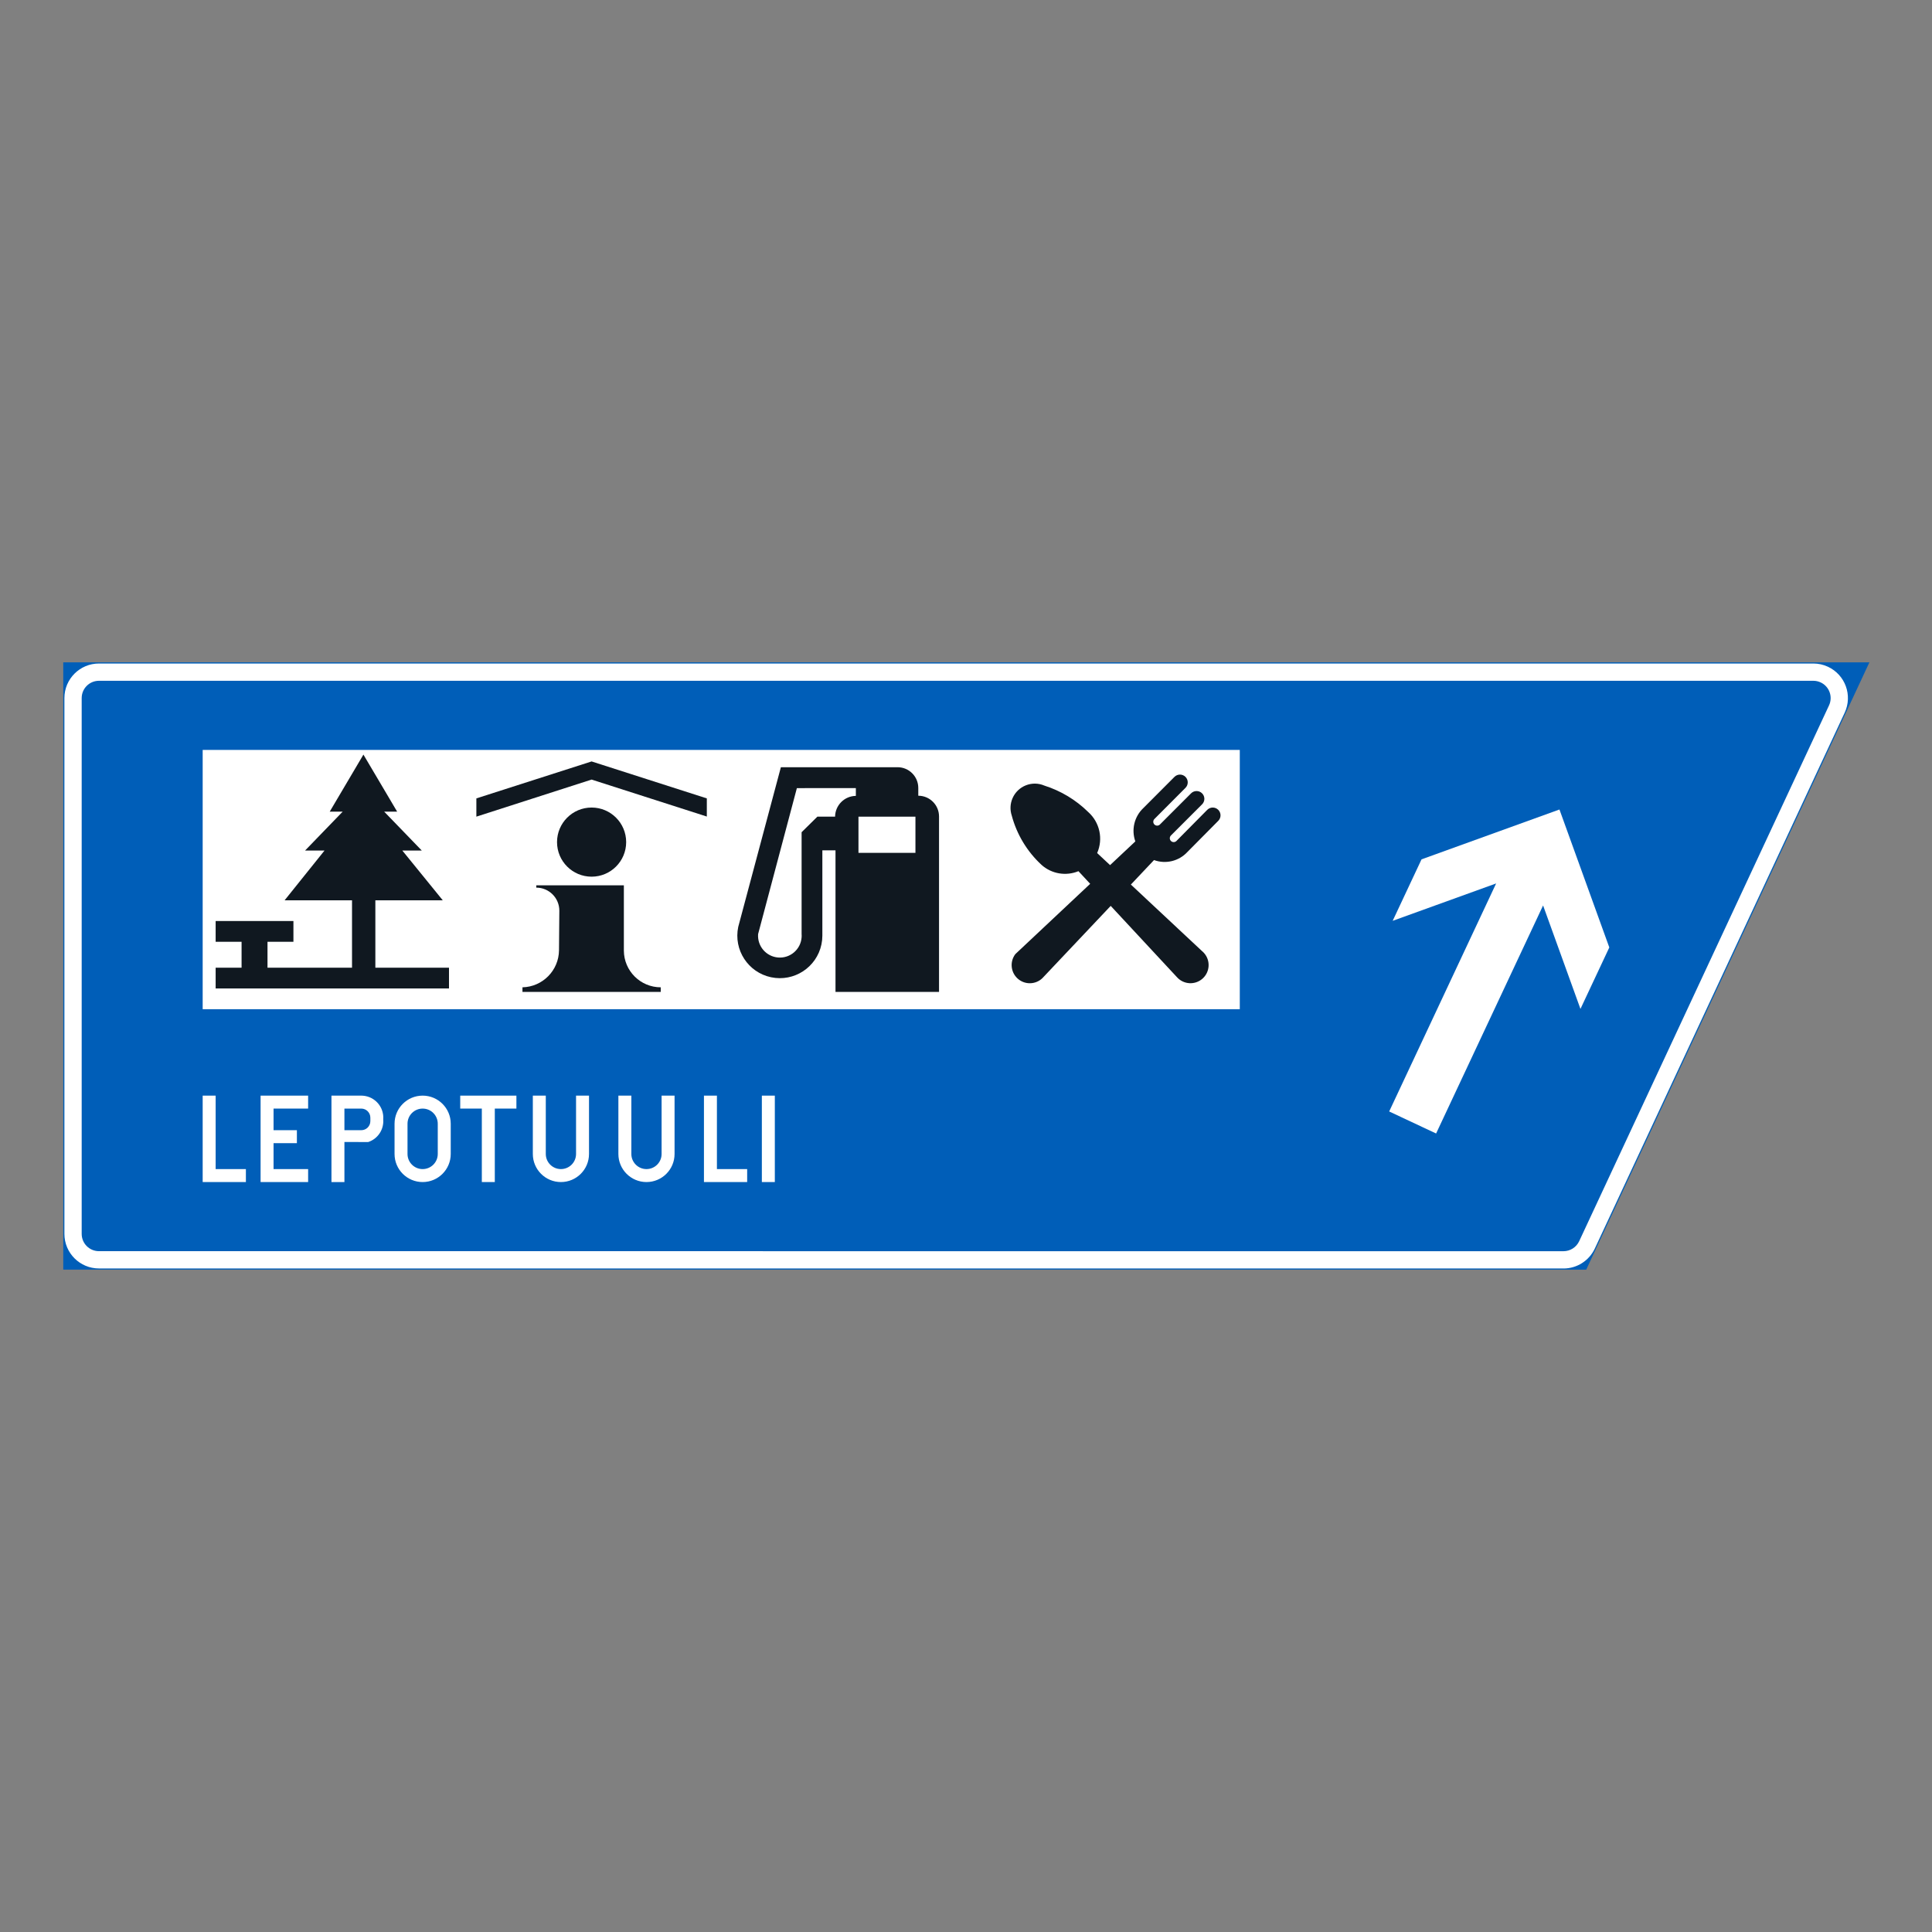 <?xml version="1.0" encoding="iso-8859-1"?>
<!-- Generator: Adobe Illustrator 16.0.0, SVG Export Plug-In . SVG Version: 6.00 Build 0)  -->
<!DOCTYPE svg PUBLIC "-//W3C//DTD SVG 1.1//EN" "http://www.w3.org/Graphics/SVG/1.1/DTD/svg11.dtd">
<svg version="1.1" id="Layer_1" xmlns="http://www.w3.org/2000/svg" xmlns:xlink="http://www.w3.org/1999/xlink" x="0px" y="0px"
	 width="425.197px" height="425.196px" viewBox="0 0 425.197 425.196" style="enable-background:new 0 0 425.197 425.196;"
	 xml:space="preserve">
<rect x="0" y="0" width="425.197" height="425.196" fill="#808080" stroke="none"/>
<g id="LWPOLYLINE_137_">
	<polygon style="fill:#005EB8;stroke:#005EB8;stroke-width:0.5;stroke-miterlimit:10;" points="14.173,279.165 14.173,146.024 
		411.024,146.024 348.941,279.173 	"/>
</g>
<g id="LWPOLYLINE_138_">
	<path style="fill:#FFFFFF;" d="M14.173,271.558V153.632c0-4.203,3.405-7.608,7.608-7.608h377.306c1.104,0,2.202,0.243,3.209,0.713
		c3.812,1.776,5.462,6.302,3.686,10.11L350.99,274.776c-1.252,2.682-3.944,4.396-6.895,4.396l-322.313-0.008
		C17.579,279.165,14.173,275.759,14.173,271.558z"/>
</g>
<g id="LWPOLYLINE_139_">
	<path style="fill:#005EB8;" d="M17.977,271.558V153.632c0-2.102,1.703-3.804,3.805-3.804h377.306c0.552,0,1.098,0.123,1.601,0.356
		c1.909,0.888,2.734,3.15,1.847,5.056l-54.992,117.932c-0.63,1.336-1.972,2.195-3.447,2.195L21.782,275.36
		C19.68,275.36,17.977,273.661,17.977,271.558z"/>
</g>
<g id="LWPOLYLINE_147_">
	<rect x="167.67" y="241.128" style="fill:#FFFFFF;" width="2.854" height="19.02"/>
</g>
<g id="LWPOLYLINE_148_">
	<polygon style="fill:#FFFFFF;" points="154.926,260.147 164.437,260.147 164.437,257.294 157.78,257.294 157.78,241.128 
		154.926,241.128 	"/>
</g>
<g id="LWPOLYLINE_149_">
	<path style="fill:#FFFFFF;" d="M136.094,253.966c0,3.416,2.77,6.182,6.182,6.182c3.416,0,6.182-2.766,6.182-6.182v-12.838h-2.853
		v12.838c0,1.84-1.489,3.328-3.329,3.328c-1.835,0-3.328-1.488-3.328-3.328v-12.838h-2.854V253.966z"/>
</g>
<g id="LWPOLYLINE_150_">
	<path style="fill:#FFFFFF;" d="M117.266,253.966c0,3.416,2.766,6.182,6.182,6.182c3.412,0,6.182-2.766,6.182-6.182v-12.838h-2.853
		v12.838c0,1.84-1.49,3.328-3.329,3.328s-3.329-1.488-3.329-3.328v-12.838h-2.853V253.966z"/>
</g>
<g id="LWPOLYLINE_151_">
	<polygon style="fill:#FFFFFF;" points="106.042,243.979 106.042,260.147 108.896,260.147 108.896,243.979 113.651,243.979 
		113.651,241.128 101.288,241.128 101.288,243.979 	"/>
</g>
<g id="LWPOLYLINE_152_">
	<path style="fill:#FFFFFF;" d="M86.833,247.31v6.656c0,3.416,2.766,6.182,6.183,6.182c3.412,0,6.182-2.766,6.182-6.182v-6.656
		c0-3.414-2.77-6.182-6.182-6.182C89.598,241.128,86.833,243.896,86.833,247.31z"/>
</g>
<g id="LWPOLYLINE_154_">
	<path style="fill:#FFFFFF;" d="M75.801,251.333v8.814h-2.853v-19.02h6.56c0.129,0,0.255,0.004,0.381,0.016
		c2.671,0.209,4.664,2.545,4.454,5.215c0.175,2.232-1.199,4.297-3.328,4.988l-3.057-0.014H75.801z"/>
</g>
<g id="LWPOLYLINE_156_">
	<polygon style="fill:#FFFFFF;" points="57.351,241.128 67.812,241.128 67.812,243.979 60.204,243.979 60.204,248.735 
		65.34,248.735 65.34,251.589 60.204,251.589 60.204,257.294 67.812,257.294 67.812,260.147 57.351,260.147 	"/>
</g>
<g id="LWPOLYLINE_157_">
	<polygon style="fill:#FFFFFF;" points="44.606,260.147 54.117,260.147 54.117,257.294 47.459,257.294 47.459,241.128 
		44.606,241.128 	"/>
</g>
<g id="LWPOLYLINE_136_">
	<rect x="44.606" y="165.044" style="fill:#FFFFFF;" width="228.249" height="57.062"/>
</g>
<g id="LWPOLYLINE_142_">
	<path style="fill:#101820;" d="M206.664,218.302v-38.611c0-2.521-2.046-4.566-4.566-4.566v-1.711c0-2.521-2.042-4.565-4.563-4.565
		h-25.678l-9.385,35.143c-1.063,5.057,2.172,10.018,7.228,11.084c5.056,1.064,10.021-2.172,11.084-7.227
		c0.133-0.629,0.199-1.268,0.202-1.91V187.14h2.892v31.162H206.664z"/>
</g>
<g id="LWPOLYLINE_143_">
	<path style="fill:#FFFFFF;" d="M176.418,205.573v-22.417l3.469-3.423h3.898c0.032-2.514,2.06-4.543,4.573-4.573v-1.711
		l-12.981,0.003l-8.532,32.122c-0.202,2.645,1.776,4.953,4.42,5.156s4.951-1.775,5.153-4.418
		C176.44,206.065,176.44,205.819,176.418,205.573z"/>
</g>
<g id="LWPOLYLINE_144_">
	<rect x="188.933" y="179.733" style="fill:#FFFFFF;" width="12.538" height="7.964"/>
</g>
<g id="LWPOLYLINE_140_">
	<polygon style="fill:#101820;" points="104.839,175.712 130.2,167.578 155.559,175.712 155.559,179.707 130.2,171.569 
		104.839,179.728 	"/>
</g>
<g id="CIRCLE_1_">
	<path style="fill:#101820;" d="M137.808,185.333c0-4.201-3.406-7.608-7.608-7.608c-4.203,0-7.608,3.407-7.608,7.608
		c0,4.203,3.405,7.608,7.608,7.608C134.402,192.941,137.808,189.536,137.808,185.333L137.808,185.333z"/>
</g>
<g id="LWPOLYLINE_141_">
	<path style="fill:#101820;" d="M114.983,218.302h30.433v-1.014c-4.465,0-8.094-3.609-8.115-8.074v-14.371h-19.275v0.509
		c2.804,0,5.073,2.269,5.073,5.071l-0.073,8.705c-0.039,4.445-3.598,8.057-8.042,8.16V218.302z"/>
</g>
<g id="LWPOLYLINE_145_">
	<polyline style="fill:#101820;" points="98.815,212.978 82.609,212.978 82.609,198.14 97.445,198.14 88.542,187.184 
		92.823,187.184 84.549,178.625 87.403,178.625 79.983,166.073 72.568,178.625 75.42,178.625 67.144,187.184 71.424,187.184 
		62.637,198.14 77.473,198.14 77.473,212.978 58.872,212.978 58.872,207.271 64.578,207.271 64.578,202.704 47.459,202.704 
		47.459,207.271 53.166,207.271 53.166,212.978 47.459,212.978 47.459,217.542 98.815,217.542 98.815,212.978 	"/>
</g>
<g id="LWPOLYLINE_146_">
	<path style="fill:#101820;" d="M223.463,209.976l16.465-15.464l-2.583-2.783c-2.745,1.133-5.892,0.602-8.108-1.371
		c-3.182-2.932-5.466-6.711-6.577-10.892c-0.406-1.235-0.343-2.576,0.171-3.771c1.165-2.713,4.312-3.965,7.021-2.799
		c3.629,1.152,6.934,3.144,9.644,5.814c2.541,2.268,3.335,5.912,1.968,9.029l2.843,2.659l5.56-5.222
		c-0.923-2.588-0.224-5.474,1.779-7.352l6.832-6.848c0.675-0.671,1.759-0.668,2.427,0.002c0.664,0.671,0.661,1.755-0.011,2.421
		l-6.828,6.848c-0.336,0.336-0.332,0.878,0,1.212c0.336,0.332,0.878,0.332,1.213-0.002c0-0.002,6.856-6.86,6.856-6.86
		c0.668-0.668,1.752-0.668,2.42,0c0.671,0.667,0.671,1.751,0.004,2.419l-6.854,6.854c-0.336,0.336-0.336,0.878,0,1.212
		c0.329,0.329,0.86,0.334,1.195,0.013l6.787-6.858c0.661-0.67,1.737-0.679,2.409-0.023c0.678,0.659,0.692,1.743,0.035,2.42
		l-6.815,6.881c-1.866,2.014-4.758,2.712-7.339,1.771l-5.094,5.39l15.636,14.619c0.164,0.135,0.322,0.283,0.462,0.441
		c1.468,1.646,1.325,4.17-0.322,5.639c-1.646,1.467-4.171,1.324-5.64-0.324l-14.573-15.682l-14.782,15.639
		c-1.378,1.6-3.767,1.848-5.448,0.566C222.463,214.235,222.125,211.729,223.463,209.976z"/>
</g>
<g id="LWPOLYLINE_153_">
	<path style="fill:#005EB8;" d="M96.343,247.31c0-1.838-1.489-3.33-3.328-3.33c-1.84,0-3.329,1.492-3.329,3.33v6.656
		c0,1.84,1.489,3.328,3.329,3.328c1.839,0,3.328-1.488,3.328-3.328V247.31z"/>
</g>
<g id="LWPOLYLINE_155_">
	<path style="fill:#005EB8;" d="M79.508,248.735c1.104,0,2-0.893,2-1.996v-0.76c0-1.104-0.896-2-2-2h-3.707v4.756H79.508z"/>
</g>
<g id="LWPOLYLINE_158_">
	<polygon style="fill:#FFFFFF;" points="306.501,202.657 329.27,194.429 305.732,244.614 316.06,249.46 339.605,199.274 
		347.829,222.042 354.178,208.513 343.207,178.156 312.851,189.128 	"/>
</g>
</svg>
